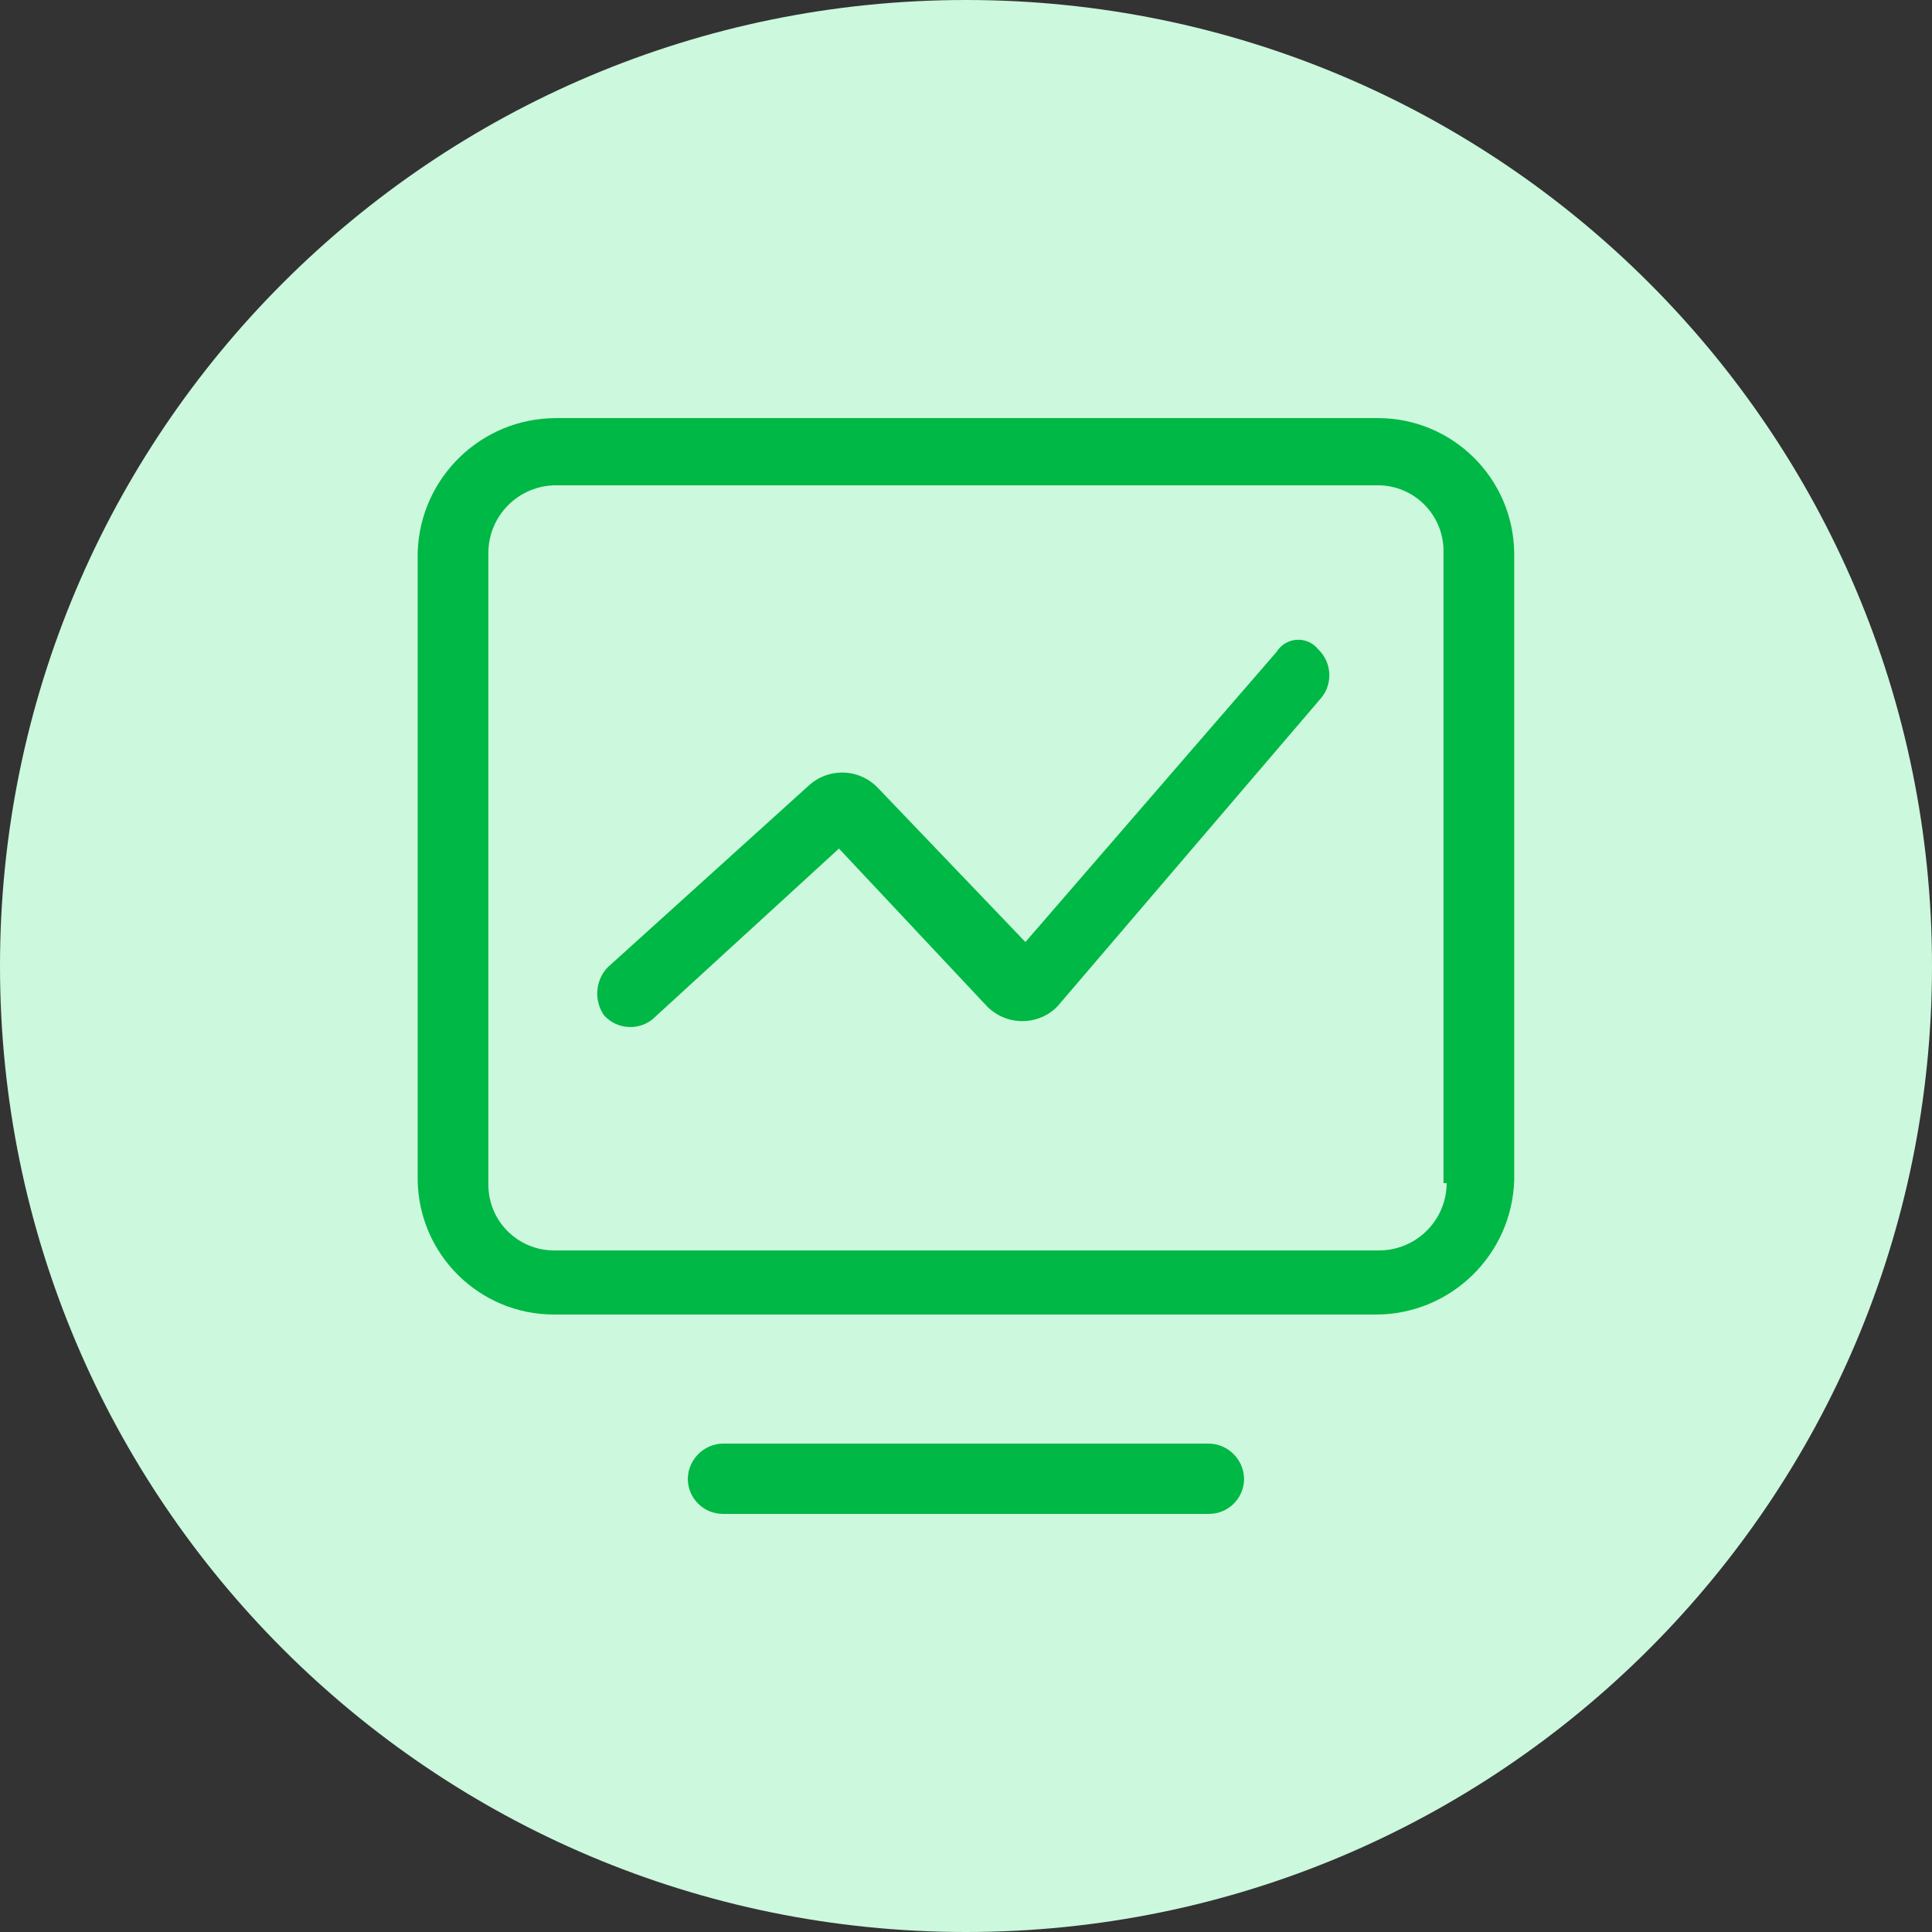 <!-- Generated by IcoMoon.io -->
<svg version="1.1" xmlns="http://www.w3.org/2000/svg" width="32" height="32" viewBox="0 0 32 32">
<rect x="0" y="0" width="32" height="32" fill="#333333" stroke="none"/>
<title>da_jskkl</title>
<path fill="#ccf8dd" d="M32 16c0 8.837-7.163 16-16 16s-16-7.163-16-16c0-8.837 7.163-16 16-16s16 7.163 16 16z"></path>
<path fill="#00b845" d="M20.020 23.91h-8.042c-0.323 0.004-0.583 0.266-0.586 0.589v0c0.004 0.319 0.263 0.576 0.582 0.576 0.001 0 0.003 0 0.004 0h8.042c0.001 0 0.003 0 0.004 0 0.319 0 0.579-0.257 0.582-0.576v0c-0.003-0.323-0.263-0.584-0.586-0.589v0zM22.79 6.925h-13.582c-1.242 0.002-2.252 0.991-2.29 2.224v10.397c0.018 1.234 1.022 2.227 2.259 2.227 0.011 0 0.022 0 0.033 0h13.58c1.242-0.002 2.252-0.991 2.29-2.224v-10.397c-0.018-1.234-1.022-2.227-2.259-2.227-0.011 0-0.022 0-0.033 0h0.002zM23.962 19.597c-0.004 0.615-0.503 1.113-1.119 1.114h-13.635c-0.009 0-0.020 0-0.031 0-0.601 0-1.088-0.487-1.088-1.088 0-0.009 0-0.018 0-0.027v0.001-10.445c0.004-0.615 0.503-1.112 1.119-1.114h13.582c0.009 0 0.020 0 0.031 0 0.601 0 1.088 0.487 1.088 1.088 0 0.009 0 0.018 0 0.027v-0.001 10.445h0.052zM21.139 10.803l-4.155 4.8-2.45-2.56c-0.149-0.152-0.356-0.247-0.586-0.247-0.203 0-0.389 0.074-0.532 0.197l0.001-0.001-3.356 3.034c-0.105 0.112-0.169 0.264-0.169 0.43 0 0.136 0.043 0.262 0.116 0.366l-0.001-0.002c0.108 0.118 0.262 0.191 0.434 0.191 0.139 0 0.266-0.048 0.366-0.128l-0.001 0.001 3.090-2.829 2.45 2.611c0.149 0.152 0.357 0.247 0.587 0.247 0.203 0 0.39-0.074 0.533-0.197l-0.001 0.001 0.052-0.051 4.367-5.107c0.084-0.101 0.134-0.232 0.134-0.375 0-0.17-0.072-0.323-0.186-0.431v0c-0.078-0.096-0.196-0.157-0.328-0.157-0.154 0-0.289 0.083-0.363 0.206l-0.001 0.002z"></path>
</svg>
